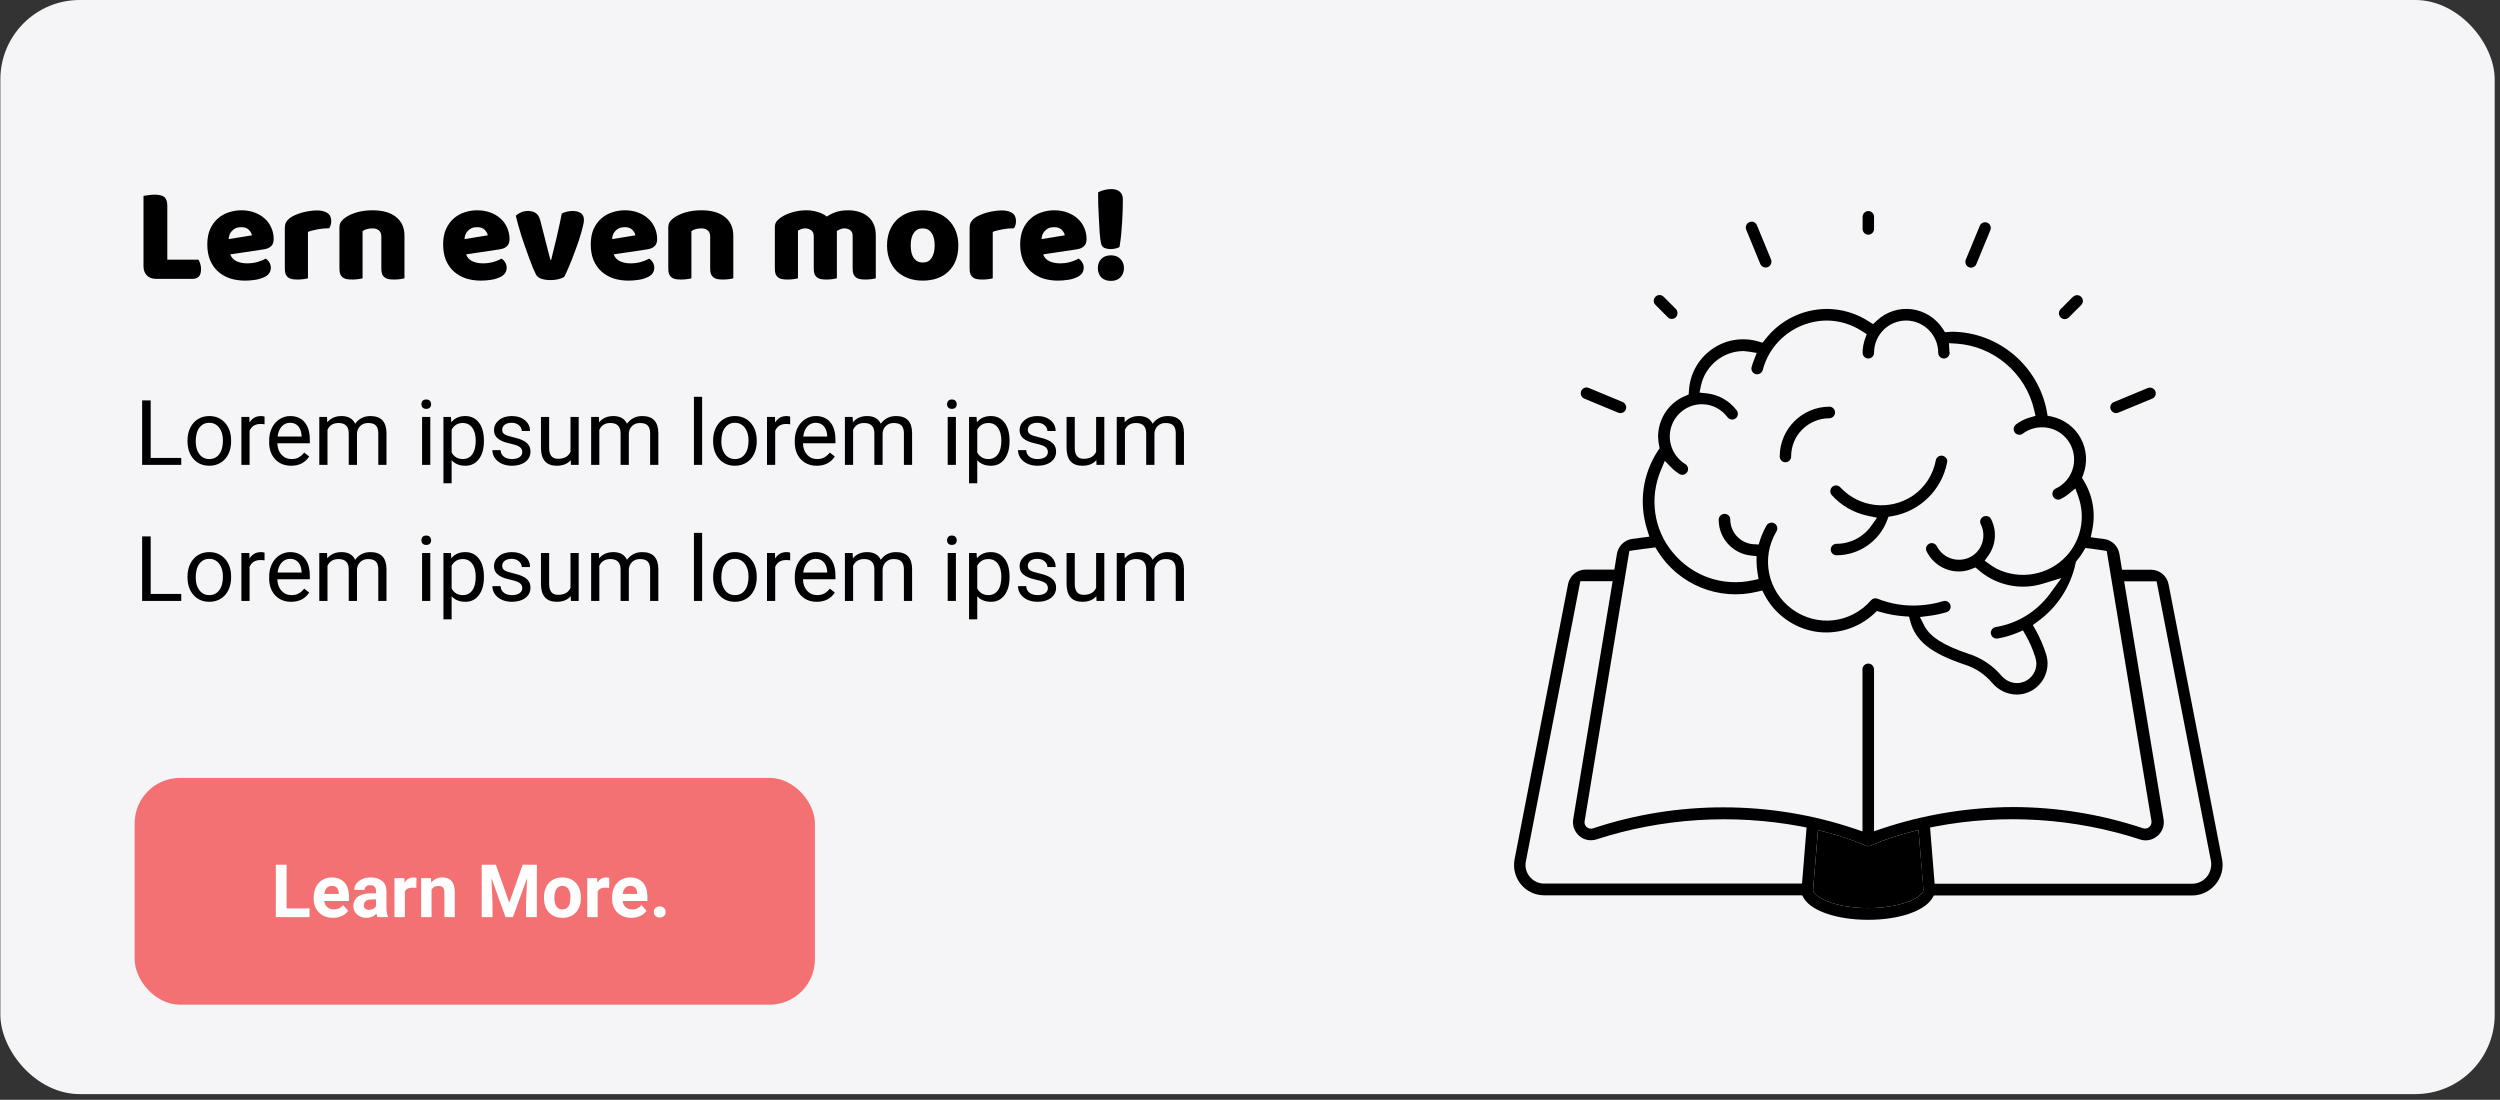 <svg width="441" height="194" viewBox="0 0 441 194" fill="none" xmlns="http://www.w3.org/2000/svg">
<rect x="0" y="0" width="441" height="194" fill="#333333" stroke="none"/>
<rect x="0.064" y="0.001" width="440" height="193" rx="14" fill="#F5F5F7"/>
<path d="M26.581 80.774H31.972V82.001H25.073V70.626H26.581V80.774ZM33.074 77.696C33.074 76.868 33.235 76.123 33.558 75.462C33.886 74.8 34.339 74.29 34.917 73.931C35.501 73.571 36.165 73.392 36.909 73.392C38.06 73.392 38.99 73.79 39.699 74.587C40.412 75.384 40.769 76.444 40.769 77.767V77.868C40.769 78.691 40.61 79.431 40.292 80.087C39.98 80.738 39.529 81.246 38.941 81.61C38.357 81.975 37.685 82.157 36.925 82.157C35.779 82.157 34.849 81.759 34.136 80.962C33.428 80.165 33.074 79.11 33.074 77.798V77.696ZM34.527 77.868C34.527 78.806 34.743 79.558 35.175 80.126C35.612 80.694 36.196 80.978 36.925 80.978C37.659 80.978 38.243 80.691 38.675 80.118C39.107 79.54 39.324 78.733 39.324 77.696C39.324 76.769 39.102 76.019 38.659 75.446C38.222 74.868 37.639 74.579 36.909 74.579C36.196 74.579 35.62 74.863 35.183 75.431C34.745 75.998 34.527 76.811 34.527 77.868ZM46.667 74.845C46.449 74.808 46.212 74.79 45.956 74.79C45.008 74.79 44.365 75.194 44.027 76.001V82.001H42.581V73.548H43.987L44.011 74.524C44.485 73.769 45.157 73.392 46.027 73.392C46.308 73.392 46.521 73.428 46.667 73.501V74.845ZM51.355 82.157C50.209 82.157 49.277 81.782 48.558 81.032C47.839 80.277 47.48 79.269 47.48 78.009V77.743C47.48 76.905 47.639 76.157 47.956 75.501C48.279 74.84 48.727 74.324 49.3 73.954C49.878 73.579 50.503 73.392 51.175 73.392C52.274 73.392 53.128 73.754 53.737 74.478C54.347 75.201 54.652 76.238 54.652 77.587V78.189H48.925C48.946 79.022 49.188 79.696 49.652 80.212C50.12 80.722 50.714 80.978 51.433 80.978C51.943 80.978 52.376 80.873 52.73 80.665C53.084 80.457 53.394 80.181 53.659 79.837L54.542 80.524C53.834 81.613 52.771 82.157 51.355 82.157ZM51.175 74.579C50.592 74.579 50.102 74.793 49.706 75.22C49.31 75.642 49.066 76.235 48.972 77.001H53.206V76.892C53.165 76.157 52.967 75.59 52.612 75.189C52.258 74.782 51.779 74.579 51.175 74.579ZM57.691 73.548L57.73 74.485C58.349 73.756 59.185 73.392 60.237 73.392C61.42 73.392 62.224 73.845 62.652 74.751C62.933 74.345 63.297 74.017 63.745 73.767C64.198 73.517 64.732 73.392 65.347 73.392C67.201 73.392 68.144 74.373 68.175 76.337V82.001H66.73V76.423C66.73 75.819 66.592 75.368 66.316 75.071C66.04 74.769 65.576 74.618 64.925 74.618C64.389 74.618 63.943 74.78 63.589 75.103C63.235 75.42 63.029 75.85 62.972 76.392V82.001H61.519V76.462C61.519 75.233 60.917 74.618 59.714 74.618C58.766 74.618 58.118 75.022 57.769 75.829V82.001H56.324V73.548H57.691ZM75.902 82.001H74.456V73.548H75.902V82.001ZM74.339 71.306C74.339 71.071 74.409 70.873 74.55 70.712C74.696 70.55 74.909 70.47 75.191 70.47C75.472 70.47 75.686 70.55 75.831 70.712C75.977 70.873 76.05 71.071 76.05 71.306C76.05 71.54 75.977 71.735 75.831 71.892C75.686 72.048 75.472 72.126 75.191 72.126C74.909 72.126 74.696 72.048 74.55 71.892C74.409 71.735 74.339 71.54 74.339 71.306ZM85.362 77.868C85.362 79.155 85.068 80.191 84.48 80.978C83.891 81.764 83.094 82.157 82.089 82.157C81.063 82.157 80.256 81.832 79.667 81.181V85.251H78.222V73.548H79.542L79.612 74.485C80.201 73.756 81.019 73.392 82.066 73.392C83.081 73.392 83.883 73.774 84.472 74.54C85.066 75.306 85.362 76.371 85.362 77.735V77.868ZM83.917 77.704C83.917 76.751 83.714 75.998 83.308 75.446C82.902 74.894 82.344 74.618 81.636 74.618C80.761 74.618 80.105 75.006 79.667 75.782V79.821C80.1 80.592 80.761 80.978 81.652 80.978C82.344 80.978 82.894 80.704 83.3 80.157C83.712 79.605 83.917 78.787 83.917 77.704ZM92.128 79.759C92.128 79.368 91.98 79.066 91.683 78.853C91.391 78.634 90.878 78.446 90.144 78.29C89.415 78.134 88.834 77.946 88.402 77.728C87.975 77.509 87.657 77.248 87.448 76.946C87.245 76.644 87.144 76.285 87.144 75.868C87.144 75.175 87.436 74.59 88.019 74.11C88.607 73.631 89.357 73.392 90.269 73.392C91.227 73.392 92.003 73.639 92.597 74.134C93.196 74.629 93.495 75.261 93.495 76.032H92.042C92.042 75.636 91.873 75.295 91.534 75.009C91.201 74.722 90.779 74.579 90.269 74.579C89.743 74.579 89.331 74.694 89.034 74.923C88.737 75.152 88.589 75.451 88.589 75.821C88.589 76.17 88.727 76.433 89.003 76.61C89.279 76.787 89.777 76.957 90.495 77.118C91.219 77.28 91.805 77.472 92.253 77.696C92.701 77.92 93.032 78.191 93.245 78.509C93.464 78.821 93.573 79.204 93.573 79.657C93.573 80.412 93.271 81.019 92.667 81.478C92.063 81.931 91.279 82.157 90.316 82.157C89.639 82.157 89.04 82.037 88.519 81.798C87.998 81.558 87.589 81.225 87.292 80.798C87.001 80.366 86.855 79.899 86.855 79.399H88.3C88.326 79.884 88.519 80.269 88.878 80.556C89.243 80.837 89.722 80.978 90.316 80.978C90.862 80.978 91.3 80.868 91.628 80.649C91.962 80.425 92.128 80.129 92.128 79.759ZM100.675 81.165C100.113 81.826 99.287 82.157 98.198 82.157C97.297 82.157 96.61 81.897 96.136 81.376C95.667 80.85 95.43 80.074 95.425 79.048V73.548H96.87V79.009C96.87 80.29 97.391 80.931 98.433 80.931C99.537 80.931 100.271 80.519 100.636 79.696V73.548H102.081V82.001H100.706L100.675 81.165ZM105.644 73.548L105.683 74.485C106.303 73.756 107.139 73.392 108.191 73.392C109.373 73.392 110.178 73.845 110.605 74.751C110.886 74.345 111.251 74.017 111.698 73.767C112.152 73.517 112.685 73.392 113.3 73.392C115.154 73.392 116.097 74.373 116.128 76.337V82.001H114.683V76.423C114.683 75.819 114.545 75.368 114.269 75.071C113.993 74.769 113.529 74.618 112.878 74.618C112.342 74.618 111.896 74.78 111.542 75.103C111.188 75.42 110.982 75.85 110.925 76.392V82.001H109.472V76.462C109.472 75.233 108.87 74.618 107.667 74.618C106.719 74.618 106.071 75.022 105.722 75.829V82.001H104.277V73.548H105.644ZM123.855 82.001H122.409V70.001H123.855V82.001ZM125.792 77.696C125.792 76.868 125.954 76.123 126.277 75.462C126.605 74.8 127.058 74.29 127.636 73.931C128.219 73.571 128.883 73.392 129.628 73.392C130.779 73.392 131.709 73.79 132.417 74.587C133.131 75.384 133.488 76.444 133.488 77.767V77.868C133.488 78.691 133.329 79.431 133.011 80.087C132.698 80.738 132.248 81.246 131.659 81.61C131.076 81.975 130.404 82.157 129.644 82.157C128.498 82.157 127.568 81.759 126.855 80.962C126.146 80.165 125.792 79.11 125.792 77.798V77.696ZM127.245 77.868C127.245 78.806 127.462 79.558 127.894 80.126C128.331 80.694 128.915 80.978 129.644 80.978C130.378 80.978 130.962 80.691 131.394 80.118C131.826 79.54 132.042 78.733 132.042 77.696C132.042 76.769 131.821 76.019 131.378 75.446C130.941 74.868 130.357 74.579 129.628 74.579C128.915 74.579 128.339 74.863 127.902 75.431C127.464 75.998 127.245 76.811 127.245 77.868ZM139.386 74.845C139.167 74.808 138.93 74.79 138.675 74.79C137.727 74.79 137.084 75.194 136.745 76.001V82.001H135.3V73.548H136.706L136.73 74.524C137.204 73.769 137.876 73.392 138.745 73.392C139.027 73.392 139.24 73.428 139.386 73.501V74.845ZM144.073 82.157C142.928 82.157 141.995 81.782 141.277 81.032C140.558 80.277 140.198 79.269 140.198 78.009V77.743C140.198 76.905 140.357 76.157 140.675 75.501C140.998 74.84 141.446 74.324 142.019 73.954C142.597 73.579 143.222 73.392 143.894 73.392C144.993 73.392 145.847 73.754 146.456 74.478C147.066 75.201 147.37 76.238 147.37 77.587V78.189H141.644C141.665 79.022 141.907 79.696 142.37 80.212C142.839 80.722 143.433 80.978 144.152 80.978C144.662 80.978 145.094 80.873 145.448 80.665C145.803 80.457 146.113 80.181 146.378 79.837L147.261 80.524C146.553 81.613 145.49 82.157 144.073 82.157ZM143.894 74.579C143.31 74.579 142.821 74.793 142.425 75.22C142.029 75.642 141.784 76.235 141.691 77.001H145.925V76.892C145.883 76.157 145.685 75.59 145.331 75.189C144.977 74.782 144.498 74.579 143.894 74.579ZM150.409 73.548L150.448 74.485C151.068 73.756 151.904 73.392 152.956 73.392C154.139 73.392 154.943 73.845 155.37 74.751C155.652 74.345 156.016 74.017 156.464 73.767C156.917 73.517 157.451 73.392 158.066 73.392C159.92 73.392 160.863 74.373 160.894 76.337V82.001H159.448V76.423C159.448 75.819 159.31 75.368 159.034 75.071C158.758 74.769 158.295 74.618 157.644 74.618C157.107 74.618 156.662 74.78 156.308 75.103C155.954 75.42 155.748 75.85 155.691 76.392V82.001H154.238V76.462C154.238 75.233 153.636 74.618 152.433 74.618C151.485 74.618 150.837 75.022 150.488 75.829V82.001H149.042V73.548H150.409ZM168.62 82.001H167.175V73.548H168.62V82.001ZM167.058 71.306C167.058 71.071 167.128 70.873 167.269 70.712C167.415 70.55 167.628 70.47 167.909 70.47C168.191 70.47 168.404 70.55 168.55 70.712C168.696 70.873 168.769 71.071 168.769 71.306C168.769 71.54 168.696 71.735 168.55 71.892C168.404 72.048 168.191 72.126 167.909 72.126C167.628 72.126 167.415 72.048 167.269 71.892C167.128 71.735 167.058 71.54 167.058 71.306ZM178.081 77.868C178.081 79.155 177.787 80.191 177.198 80.978C176.61 81.764 175.813 82.157 174.808 82.157C173.782 82.157 172.975 81.832 172.386 81.181V85.251H170.941V73.548H172.261L172.331 74.485C172.92 73.756 173.738 73.392 174.784 73.392C175.8 73.392 176.602 73.774 177.191 74.54C177.784 75.306 178.081 76.371 178.081 77.735V77.868ZM176.636 77.704C176.636 76.751 176.433 75.998 176.027 75.446C175.62 74.894 175.063 74.618 174.355 74.618C173.48 74.618 172.823 75.006 172.386 75.782V79.821C172.818 80.592 173.48 80.978 174.37 80.978C175.063 80.978 175.613 80.704 176.019 80.157C176.43 79.605 176.636 78.787 176.636 77.704ZM184.847 79.759C184.847 79.368 184.698 79.066 184.402 78.853C184.11 78.634 183.597 78.446 182.863 78.29C182.133 78.134 181.553 77.946 181.12 77.728C180.693 77.509 180.376 77.248 180.167 76.946C179.964 76.644 179.863 76.285 179.863 75.868C179.863 75.175 180.154 74.59 180.738 74.11C181.326 73.631 182.076 73.392 182.988 73.392C183.946 73.392 184.722 73.639 185.316 74.134C185.915 74.629 186.214 75.261 186.214 76.032H184.761C184.761 75.636 184.592 75.295 184.253 75.009C183.92 74.722 183.498 74.579 182.988 74.579C182.462 74.579 182.05 74.694 181.753 74.923C181.456 75.152 181.308 75.451 181.308 75.821C181.308 76.17 181.446 76.433 181.722 76.61C181.998 76.787 182.495 76.957 183.214 77.118C183.938 77.28 184.524 77.472 184.972 77.696C185.42 77.92 185.751 78.191 185.964 78.509C186.183 78.821 186.292 79.204 186.292 79.657C186.292 80.412 185.99 81.019 185.386 81.478C184.782 81.931 183.998 82.157 183.034 82.157C182.357 82.157 181.758 82.037 181.238 81.798C180.717 81.558 180.308 81.225 180.011 80.798C179.719 80.366 179.573 79.899 179.573 79.399H181.019C181.045 79.884 181.238 80.269 181.597 80.556C181.962 80.837 182.441 80.978 183.034 80.978C183.581 80.978 184.019 80.868 184.347 80.649C184.68 80.425 184.847 80.129 184.847 79.759ZM193.394 81.165C192.831 81.826 192.006 82.157 190.917 82.157C190.016 82.157 189.329 81.897 188.855 81.376C188.386 80.85 188.149 80.074 188.144 79.048V73.548H189.589V79.009C189.589 80.29 190.11 80.931 191.152 80.931C192.256 80.931 192.99 80.519 193.355 79.696V73.548H194.8V82.001H193.425L193.394 81.165ZM198.363 73.548L198.402 74.485C199.021 73.756 199.857 73.392 200.909 73.392C202.092 73.392 202.896 73.845 203.323 74.751C203.605 74.345 203.969 74.017 204.417 73.767C204.87 73.517 205.404 73.392 206.019 73.392C207.873 73.392 208.816 74.373 208.847 76.337V82.001H207.402V76.423C207.402 75.819 207.264 75.368 206.988 75.071C206.712 74.769 206.248 74.618 205.597 74.618C205.06 74.618 204.615 74.78 204.261 75.103C203.907 75.42 203.701 75.85 203.644 76.392V82.001H202.191V76.462C202.191 75.233 201.589 74.618 200.386 74.618C199.438 74.618 198.79 75.022 198.441 75.829V82.001H196.995V73.548H198.363ZM26.581 104.774H31.972V106.001H25.073V94.626H26.581V104.774ZM33.074 101.696C33.074 100.868 33.235 100.123 33.558 99.462C33.886 98.8 34.339 98.29 34.917 97.931C35.501 97.571 36.165 97.392 36.909 97.392C38.06 97.392 38.99 97.79 39.699 98.587C40.412 99.384 40.769 100.444 40.769 101.767V101.868C40.769 102.691 40.61 103.431 40.292 104.087C39.98 104.738 39.529 105.246 38.941 105.61C38.357 105.975 37.685 106.157 36.925 106.157C35.779 106.157 34.849 105.759 34.136 104.962C33.428 104.165 33.074 103.11 33.074 101.798V101.696ZM34.527 101.868C34.527 102.806 34.743 103.558 35.175 104.126C35.612 104.694 36.196 104.978 36.925 104.978C37.659 104.978 38.243 104.691 38.675 104.118C39.107 103.54 39.324 102.733 39.324 101.696C39.324 100.769 39.102 100.019 38.659 99.446C38.222 98.868 37.639 98.579 36.909 98.579C36.196 98.579 35.62 98.863 35.183 99.431C34.745 99.998 34.527 100.811 34.527 101.868ZM46.667 98.845C46.449 98.808 46.212 98.79 45.956 98.79C45.008 98.79 44.365 99.194 44.027 100.001V106.001H42.581V97.548H43.987L44.011 98.524C44.485 97.769 45.157 97.392 46.027 97.392C46.308 97.392 46.521 97.428 46.667 97.501V98.845ZM51.355 106.157C50.209 106.157 49.277 105.782 48.558 105.032C47.839 104.277 47.48 103.269 47.48 102.009V101.743C47.48 100.905 47.639 100.157 47.956 99.501C48.279 98.84 48.727 98.324 49.3 97.954C49.878 97.579 50.503 97.392 51.175 97.392C52.274 97.392 53.128 97.754 53.737 98.478C54.347 99.201 54.652 100.238 54.652 101.587V102.188H48.925C48.946 103.022 49.188 103.696 49.652 104.212C50.12 104.722 50.714 104.978 51.433 104.978C51.943 104.978 52.376 104.873 52.73 104.665C53.084 104.457 53.394 104.181 53.659 103.837L54.542 104.524C53.834 105.613 52.771 106.157 51.355 106.157ZM51.175 98.579C50.592 98.579 50.102 98.793 49.706 99.22C49.31 99.642 49.066 100.235 48.972 101.001H53.206V100.892C53.165 100.157 52.967 99.59 52.612 99.189C52.258 98.782 51.779 98.579 51.175 98.579ZM57.691 97.548L57.73 98.485C58.349 97.756 59.185 97.392 60.237 97.392C61.42 97.392 62.224 97.845 62.652 98.751C62.933 98.345 63.297 98.017 63.745 97.767C64.198 97.517 64.732 97.392 65.347 97.392C67.201 97.392 68.144 98.373 68.175 100.337V106.001H66.73V100.423C66.73 99.819 66.592 99.368 66.316 99.071C66.04 98.769 65.576 98.618 64.925 98.618C64.389 98.618 63.943 98.78 63.589 99.103C63.235 99.42 63.029 99.85 62.972 100.392V106.001H61.519V100.462C61.519 99.233 60.917 98.618 59.714 98.618C58.766 98.618 58.118 99.022 57.769 99.829V106.001H56.324V97.548H57.691ZM75.902 106.001H74.456V97.548H75.902V106.001ZM74.339 95.306C74.339 95.071 74.409 94.873 74.55 94.712C74.696 94.55 74.909 94.47 75.191 94.47C75.472 94.47 75.686 94.55 75.831 94.712C75.977 94.873 76.05 95.071 76.05 95.306C76.05 95.54 75.977 95.735 75.831 95.892C75.686 96.048 75.472 96.126 75.191 96.126C74.909 96.126 74.696 96.048 74.55 95.892C74.409 95.735 74.339 95.54 74.339 95.306ZM85.362 101.868C85.362 103.155 85.068 104.191 84.48 104.978C83.891 105.764 83.094 106.157 82.089 106.157C81.063 106.157 80.256 105.832 79.667 105.181V109.251H78.222V97.548H79.542L79.612 98.485C80.201 97.756 81.019 97.392 82.066 97.392C83.081 97.392 83.883 97.774 84.472 98.54C85.066 99.306 85.362 100.371 85.362 101.735V101.868ZM83.917 101.704C83.917 100.751 83.714 99.998 83.308 99.446C82.902 98.894 82.344 98.618 81.636 98.618C80.761 98.618 80.105 99.006 79.667 99.782V103.821C80.1 104.592 80.761 104.978 81.652 104.978C82.344 104.978 82.894 104.704 83.3 104.157C83.712 103.605 83.917 102.787 83.917 101.704ZM92.128 103.759C92.128 103.368 91.98 103.066 91.683 102.853C91.391 102.634 90.878 102.446 90.144 102.29C89.415 102.134 88.834 101.946 88.402 101.728C87.975 101.509 87.657 101.248 87.448 100.946C87.245 100.644 87.144 100.285 87.144 99.868C87.144 99.175 87.436 98.59 88.019 98.11C88.607 97.631 89.357 97.392 90.269 97.392C91.227 97.392 92.003 97.639 92.597 98.134C93.196 98.629 93.495 99.261 93.495 100.032H92.042C92.042 99.636 91.873 99.295 91.534 99.009C91.201 98.722 90.779 98.579 90.269 98.579C89.743 98.579 89.331 98.694 89.034 98.923C88.737 99.152 88.589 99.451 88.589 99.821C88.589 100.17 88.727 100.433 89.003 100.61C89.279 100.787 89.777 100.957 90.495 101.118C91.219 101.28 91.805 101.472 92.253 101.696C92.701 101.92 93.032 102.191 93.245 102.509C93.464 102.821 93.573 103.204 93.573 103.657C93.573 104.412 93.271 105.019 92.667 105.478C92.063 105.931 91.279 106.157 90.316 106.157C89.639 106.157 89.04 106.037 88.519 105.798C87.998 105.558 87.589 105.225 87.292 104.798C87.001 104.366 86.855 103.899 86.855 103.399H88.3C88.326 103.884 88.519 104.269 88.878 104.556C89.243 104.837 89.722 104.978 90.316 104.978C90.862 104.978 91.3 104.868 91.628 104.649C91.962 104.425 92.128 104.129 92.128 103.759ZM100.675 105.165C100.113 105.826 99.287 106.157 98.198 106.157C97.297 106.157 96.61 105.897 96.136 105.376C95.667 104.85 95.43 104.074 95.425 103.048V97.548H96.87V103.009C96.87 104.29 97.391 104.931 98.433 104.931C99.537 104.931 100.271 104.519 100.636 103.696V97.548H102.081V106.001H100.706L100.675 105.165ZM105.644 97.548L105.683 98.485C106.303 97.756 107.139 97.392 108.191 97.392C109.373 97.392 110.178 97.845 110.605 98.751C110.886 98.345 111.251 98.017 111.698 97.767C112.152 97.517 112.685 97.392 113.3 97.392C115.154 97.392 116.097 98.373 116.128 100.337V106.001H114.683V100.423C114.683 99.819 114.545 99.368 114.269 99.071C113.993 98.769 113.529 98.618 112.878 98.618C112.342 98.618 111.896 98.78 111.542 99.103C111.188 99.42 110.982 99.85 110.925 100.392V106.001H109.472V100.462C109.472 99.233 108.87 98.618 107.667 98.618C106.719 98.618 106.071 99.022 105.722 99.829V106.001H104.277V97.548H105.644ZM123.855 106.001H122.409V94.001H123.855V106.001ZM125.792 101.696C125.792 100.868 125.954 100.123 126.277 99.462C126.605 98.8 127.058 98.29 127.636 97.931C128.219 97.571 128.883 97.392 129.628 97.392C130.779 97.392 131.709 97.79 132.417 98.587C133.131 99.384 133.488 100.444 133.488 101.767V101.868C133.488 102.691 133.329 103.431 133.011 104.087C132.698 104.738 132.248 105.246 131.659 105.61C131.076 105.975 130.404 106.157 129.644 106.157C128.498 106.157 127.568 105.759 126.855 104.962C126.146 104.165 125.792 103.11 125.792 101.798V101.696ZM127.245 101.868C127.245 102.806 127.462 103.558 127.894 104.126C128.331 104.694 128.915 104.978 129.644 104.978C130.378 104.978 130.962 104.691 131.394 104.118C131.826 103.54 132.042 102.733 132.042 101.696C132.042 100.769 131.821 100.019 131.378 99.446C130.941 98.868 130.357 98.579 129.628 98.579C128.915 98.579 128.339 98.863 127.902 99.431C127.464 99.998 127.245 100.811 127.245 101.868ZM139.386 98.845C139.167 98.808 138.93 98.79 138.675 98.79C137.727 98.79 137.084 99.194 136.745 100.001V106.001H135.3V97.548H136.706L136.73 98.524C137.204 97.769 137.876 97.392 138.745 97.392C139.027 97.392 139.24 97.428 139.386 97.501V98.845ZM144.073 106.157C142.928 106.157 141.995 105.782 141.277 105.032C140.558 104.277 140.198 103.269 140.198 102.009V101.743C140.198 100.905 140.357 100.157 140.675 99.501C140.998 98.84 141.446 98.324 142.019 97.954C142.597 97.579 143.222 97.392 143.894 97.392C144.993 97.392 145.847 97.754 146.456 98.478C147.066 99.201 147.37 100.238 147.37 101.587V102.188H141.644C141.665 103.022 141.907 103.696 142.37 104.212C142.839 104.722 143.433 104.978 144.152 104.978C144.662 104.978 145.094 104.873 145.448 104.665C145.803 104.457 146.113 104.181 146.378 103.837L147.261 104.524C146.553 105.613 145.49 106.157 144.073 106.157ZM143.894 98.579C143.31 98.579 142.821 98.793 142.425 99.22C142.029 99.642 141.784 100.235 141.691 101.001H145.925V100.892C145.883 100.157 145.685 99.59 145.331 99.189C144.977 98.782 144.498 98.579 143.894 98.579ZM150.409 97.548L150.448 98.485C151.068 97.756 151.904 97.392 152.956 97.392C154.139 97.392 154.943 97.845 155.37 98.751C155.652 98.345 156.016 98.017 156.464 97.767C156.917 97.517 157.451 97.392 158.066 97.392C159.92 97.392 160.863 98.373 160.894 100.337V106.001H159.448V100.423C159.448 99.819 159.31 99.368 159.034 99.071C158.758 98.769 158.295 98.618 157.644 98.618C157.107 98.618 156.662 98.78 156.308 99.103C155.954 99.42 155.748 99.85 155.691 100.392V106.001H154.238V100.462C154.238 99.233 153.636 98.618 152.433 98.618C151.485 98.618 150.837 99.022 150.488 99.829V106.001H149.042V97.548H150.409ZM168.62 106.001H167.175V97.548H168.62V106.001ZM167.058 95.306C167.058 95.071 167.128 94.873 167.269 94.712C167.415 94.55 167.628 94.47 167.909 94.47C168.191 94.47 168.404 94.55 168.55 94.712C168.696 94.873 168.769 95.071 168.769 95.306C168.769 95.54 168.696 95.735 168.55 95.892C168.404 96.048 168.191 96.126 167.909 96.126C167.628 96.126 167.415 96.048 167.269 95.892C167.128 95.735 167.058 95.54 167.058 95.306ZM178.081 101.868C178.081 103.155 177.787 104.191 177.198 104.978C176.61 105.764 175.813 106.157 174.808 106.157C173.782 106.157 172.975 105.832 172.386 105.181V109.251H170.941V97.548H172.261L172.331 98.485C172.92 97.756 173.738 97.392 174.784 97.392C175.8 97.392 176.602 97.774 177.191 98.54C177.784 99.306 178.081 100.371 178.081 101.735V101.868ZM176.636 101.704C176.636 100.751 176.433 99.998 176.027 99.446C175.62 98.894 175.063 98.618 174.355 98.618C173.48 98.618 172.823 99.006 172.386 99.782V103.821C172.818 104.592 173.48 104.978 174.37 104.978C175.063 104.978 175.613 104.704 176.019 104.157C176.43 103.605 176.636 102.787 176.636 101.704ZM184.847 103.759C184.847 103.368 184.698 103.066 184.402 102.853C184.11 102.634 183.597 102.446 182.863 102.29C182.133 102.134 181.553 101.946 181.12 101.728C180.693 101.509 180.376 101.248 180.167 100.946C179.964 100.644 179.863 100.285 179.863 99.868C179.863 99.175 180.154 98.59 180.738 98.11C181.326 97.631 182.076 97.392 182.988 97.392C183.946 97.392 184.722 97.639 185.316 98.134C185.915 98.629 186.214 99.261 186.214 100.032H184.761C184.761 99.636 184.592 99.295 184.253 99.009C183.92 98.722 183.498 98.579 182.988 98.579C182.462 98.579 182.05 98.694 181.753 98.923C181.456 99.152 181.308 99.451 181.308 99.821C181.308 100.17 181.446 100.433 181.722 100.61C181.998 100.787 182.495 100.957 183.214 101.118C183.938 101.28 184.524 101.472 184.972 101.696C185.42 101.92 185.751 102.191 185.964 102.509C186.183 102.821 186.292 103.204 186.292 103.657C186.292 104.412 185.99 105.019 185.386 105.478C184.782 105.931 183.998 106.157 183.034 106.157C182.357 106.157 181.758 106.037 181.238 105.798C180.717 105.558 180.308 105.225 180.011 104.798C179.719 104.366 179.573 103.899 179.573 103.399H181.019C181.045 103.884 181.238 104.269 181.597 104.556C181.962 104.837 182.441 104.978 183.034 104.978C183.581 104.978 184.019 104.868 184.347 104.649C184.68 104.425 184.847 104.129 184.847 103.759ZM193.394 105.165C192.831 105.826 192.006 106.157 190.917 106.157C190.016 106.157 189.329 105.897 188.855 105.376C188.386 104.85 188.149 104.074 188.144 103.048V97.548H189.589V103.009C189.589 104.29 190.11 104.931 191.152 104.931C192.256 104.931 192.99 104.519 193.355 103.696V97.548H194.8V106.001H193.425L193.394 105.165ZM198.363 97.548L198.402 98.485C199.021 97.756 199.857 97.392 200.909 97.392C202.092 97.392 202.896 97.845 203.323 98.751C203.605 98.345 203.969 98.017 204.417 97.767C204.87 97.517 205.404 97.392 206.019 97.392C207.873 97.392 208.816 98.373 208.847 100.337V106.001H207.402V100.423C207.402 99.819 207.264 99.368 206.988 99.071C206.712 98.769 206.248 98.618 205.597 98.618C205.06 98.618 204.615 98.78 204.261 99.103C203.907 99.42 203.701 99.85 203.644 100.392V106.001H202.191V100.462C202.191 99.233 201.589 98.618 200.386 98.618C199.438 98.618 198.79 99.022 198.441 99.829V106.001H196.995V97.548H198.363Z" fill="black"/>
<rect x="23.753" y="137.224" width="120" height="40" rx="8" fill="#F37172"/>
<path d="M27.545 49.191C26.857 49.191 26.313 48.991 25.913 48.591C25.513 48.191 25.313 47.647 25.313 46.959V34.551C25.489 34.519 25.769 34.479 26.153 34.431C26.537 34.367 26.905 34.335 27.257 34.335C27.625 34.335 27.945 34.367 28.217 34.431C28.505 34.479 28.745 34.575 28.937 34.719C29.129 34.863 29.273 35.063 29.369 35.319C29.465 35.575 29.513 35.911 29.513 36.327V45.807H35.009C35.121 45.983 35.225 46.223 35.321 46.527C35.417 46.815 35.465 47.119 35.465 47.439C35.465 48.079 35.329 48.535 35.057 48.807C34.785 49.063 34.425 49.191 33.977 49.191H27.545ZM43.239 49.503C42.295 49.503 41.416 49.375 40.599 49.119C39.8 48.847 39.096 48.447 38.487 47.919C37.895 47.391 37.423 46.727 37.072 45.927C36.736 45.127 36.568 44.191 36.568 43.119C36.568 42.063 36.736 41.159 37.072 40.407C37.423 39.639 37.88 39.015 38.44 38.535C38.999 38.039 39.639 37.679 40.359 37.455C41.08 37.215 41.816 37.095 42.568 37.095C43.416 37.095 44.184 37.223 44.871 37.479C45.575 37.735 46.175 38.087 46.672 38.535C47.184 38.983 47.575 39.519 47.847 40.143C48.136 40.767 48.279 41.447 48.279 42.183C48.279 42.727 48.127 43.143 47.824 43.431C47.52 43.719 47.096 43.903 46.551 43.983L40.623 44.871C40.8 45.399 41.16 45.799 41.703 46.071C42.248 46.327 42.871 46.455 43.575 46.455C44.231 46.455 44.847 46.375 45.423 46.215C46.016 46.039 46.495 45.839 46.864 45.615C47.12 45.775 47.336 45.999 47.511 46.287C47.688 46.575 47.776 46.879 47.776 47.199C47.776 47.919 47.44 48.455 46.767 48.807C46.255 49.079 45.679 49.263 45.039 49.359C44.4 49.455 43.8 49.503 43.239 49.503ZM42.568 40.071C42.184 40.071 41.847 40.135 41.559 40.263C41.288 40.391 41.063 40.559 40.888 40.767C40.712 40.959 40.575 41.183 40.48 41.439C40.4 41.679 40.352 41.927 40.336 42.183L44.44 41.511C44.392 41.191 44.215 40.871 43.911 40.551C43.608 40.231 43.16 40.071 42.568 40.071ZM54.323 49.095C54.163 49.143 53.907 49.191 53.555 49.239C53.219 49.287 52.867 49.311 52.499 49.311C52.147 49.311 51.827 49.287 51.539 49.239C51.267 49.191 51.035 49.095 50.843 48.951C50.651 48.807 50.499 48.615 50.387 48.375C50.291 48.119 50.243 47.791 50.243 47.391V40.191C50.243 39.823 50.307 39.511 50.435 39.255C50.579 38.983 50.779 38.743 51.035 38.535C51.291 38.327 51.603 38.143 51.971 37.983C52.355 37.807 52.763 37.655 53.195 37.527C53.627 37.399 54.075 37.303 54.539 37.239C55.003 37.159 55.467 37.119 55.931 37.119C56.699 37.119 57.307 37.271 57.755 37.575C58.203 37.863 58.427 38.343 58.427 39.015C58.427 39.239 58.395 39.463 58.331 39.687C58.267 39.895 58.187 40.087 58.091 40.263C57.755 40.263 57.411 40.279 57.059 40.311C56.707 40.343 56.363 40.391 56.027 40.455C55.691 40.519 55.371 40.591 55.067 40.671C54.779 40.735 54.531 40.815 54.323 40.911V49.095ZM67.268 41.727C67.268 41.231 67.124 40.871 66.836 40.647C66.564 40.407 66.188 40.287 65.708 40.287C65.388 40.287 65.068 40.327 64.748 40.407C64.444 40.487 64.18 40.607 63.956 40.767V49.095C63.796 49.143 63.54 49.191 63.188 49.239C62.852 49.287 62.5 49.311 62.132 49.311C61.78 49.311 61.46 49.287 61.172 49.239C60.9 49.191 60.668 49.095 60.476 48.951C60.284 48.807 60.132 48.615 60.02 48.375C59.924 48.119 59.876 47.791 59.876 47.391V40.191C59.876 39.759 59.964 39.407 60.14 39.135C60.332 38.863 60.588 38.615 60.908 38.391C61.452 38.007 62.132 37.695 62.948 37.455C63.78 37.215 64.7 37.095 65.708 37.095C67.516 37.095 68.908 37.495 69.884 38.295C70.86 39.079 71.348 40.175 71.348 41.583V49.095C71.188 49.143 70.932 49.191 70.58 49.239C70.244 49.287 69.892 49.311 69.524 49.311C69.172 49.311 68.852 49.287 68.564 49.239C68.292 49.191 68.06 49.095 67.868 48.951C67.676 48.807 67.524 48.615 67.412 48.375C67.316 48.119 67.268 47.791 67.268 47.391V41.727ZM84.841 49.503C83.897 49.503 83.017 49.375 82.201 49.119C81.401 48.847 80.697 48.447 80.089 47.919C79.497 47.391 79.025 46.727 78.673 45.927C78.337 45.127 78.169 44.191 78.169 43.119C78.169 42.063 78.337 41.159 78.673 40.407C79.025 39.639 79.481 39.015 80.041 38.535C80.601 38.039 81.241 37.679 81.961 37.455C82.681 37.215 83.417 37.095 84.169 37.095C85.017 37.095 85.785 37.223 86.473 37.479C87.177 37.735 87.777 38.087 88.273 38.535C88.785 38.983 89.177 39.519 89.449 40.143C89.737 40.767 89.881 41.447 89.881 42.183C89.881 42.727 89.729 43.143 89.425 43.431C89.121 43.719 88.697 43.903 88.153 43.983L82.225 44.871C82.401 45.399 82.761 45.799 83.305 46.071C83.849 46.327 84.473 46.455 85.177 46.455C85.833 46.455 86.449 46.375 87.025 46.215C87.617 46.039 88.097 45.839 88.465 45.615C88.721 45.775 88.937 45.999 89.113 46.287C89.289 46.575 89.377 46.879 89.377 47.199C89.377 47.919 89.041 48.455 88.369 48.807C87.857 49.079 87.281 49.263 86.641 49.359C86.001 49.455 85.401 49.503 84.841 49.503ZM84.169 40.071C83.785 40.071 83.449 40.135 83.161 40.263C82.889 40.391 82.665 40.559 82.489 40.767C82.313 40.959 82.177 41.183 82.081 41.439C82.001 41.679 81.953 41.927 81.937 42.183L86.041 41.511C85.993 41.191 85.817 40.871 85.513 40.551C85.209 40.231 84.761 40.071 84.169 40.071ZM99.551 48.807C99.327 48.983 98.999 49.127 98.567 49.239C98.135 49.351 97.647 49.407 97.103 49.407C96.479 49.407 95.935 49.327 95.471 49.167C95.023 49.007 94.711 48.751 94.535 48.399C94.391 48.127 94.215 47.751 94.007 47.271C93.815 46.775 93.607 46.231 93.383 45.639C93.159 45.031 92.927 44.383 92.687 43.695C92.447 43.007 92.215 42.327 91.991 41.655C91.783 40.983 91.591 40.335 91.415 39.711C91.239 39.087 91.095 38.535 90.983 38.055C91.207 37.831 91.503 37.639 91.871 37.479C92.255 37.303 92.671 37.215 93.119 37.215C93.679 37.215 94.135 37.335 94.487 37.575C94.855 37.799 95.127 38.231 95.303 38.871L96.239 42.543C96.415 43.263 96.583 43.919 96.743 44.511C96.903 45.087 97.023 45.535 97.103 45.855H97.223C97.527 44.671 97.847 43.359 98.183 41.919C98.519 40.479 98.823 39.063 99.095 37.671C99.367 37.527 99.671 37.415 100.007 37.335C100.359 37.255 100.695 37.215 101.015 37.215C101.575 37.215 102.047 37.335 102.431 37.575C102.815 37.815 103.007 38.231 103.007 38.823C103.007 39.079 102.943 39.455 102.815 39.951C102.703 40.431 102.551 40.983 102.359 41.607C102.183 42.215 101.967 42.863 101.711 43.551C101.471 44.239 101.223 44.911 100.967 45.567C100.711 46.223 100.455 46.839 100.199 47.415C99.959 47.975 99.743 48.439 99.551 48.807ZM110.88 49.503C109.936 49.503 109.056 49.375 108.24 49.119C107.44 48.847 106.736 48.447 106.128 47.919C105.536 47.391 105.064 46.727 104.712 45.927C104.376 45.127 104.208 44.191 104.208 43.119C104.208 42.063 104.376 41.159 104.712 40.407C105.064 39.639 105.52 39.015 106.08 38.535C106.64 38.039 107.28 37.679 108 37.455C108.72 37.215 109.456 37.095 110.208 37.095C111.056 37.095 111.824 37.223 112.512 37.479C113.216 37.735 113.816 38.087 114.312 38.535C114.824 38.983 115.216 39.519 115.488 40.143C115.776 40.767 115.92 41.447 115.92 42.183C115.92 42.727 115.768 43.143 115.464 43.431C115.16 43.719 114.736 43.903 114.192 43.983L108.264 44.871C108.44 45.399 108.8 45.799 109.344 46.071C109.888 46.327 110.512 46.455 111.216 46.455C111.872 46.455 112.488 46.375 113.064 46.215C113.656 46.039 114.136 45.839 114.504 45.615C114.76 45.775 114.976 45.999 115.152 46.287C115.328 46.575 115.416 46.879 115.416 47.199C115.416 47.919 115.08 48.455 114.408 48.807C113.896 49.079 113.32 49.263 112.68 49.359C112.04 49.455 111.44 49.503 110.88 49.503ZM110.208 40.071C109.824 40.071 109.488 40.135 109.2 40.263C108.928 40.391 108.704 40.559 108.528 40.767C108.352 40.959 108.216 41.183 108.12 41.439C108.04 41.679 107.992 41.927 107.976 42.183L112.08 41.511C112.032 41.191 111.856 40.871 111.552 40.551C111.248 40.231 110.8 40.071 110.208 40.071ZM125.276 41.727C125.276 41.231 125.132 40.871 124.844 40.647C124.572 40.407 124.196 40.287 123.716 40.287C123.396 40.287 123.076 40.327 122.756 40.407C122.452 40.487 122.188 40.607 121.964 40.767V49.095C121.804 49.143 121.548 49.191 121.196 49.239C120.86 49.287 120.508 49.311 120.14 49.311C119.788 49.311 119.468 49.287 119.18 49.239C118.908 49.191 118.676 49.095 118.484 48.951C118.292 48.807 118.14 48.615 118.028 48.375C117.932 48.119 117.884 47.791 117.884 47.391V40.191C117.884 39.759 117.972 39.407 118.148 39.135C118.34 38.863 118.596 38.615 118.916 38.391C119.46 38.007 120.14 37.695 120.956 37.455C121.788 37.215 122.708 37.095 123.716 37.095C125.524 37.095 126.916 37.495 127.892 38.295C128.868 39.079 129.356 40.175 129.356 41.583V49.095C129.196 49.143 128.94 49.191 128.588 49.239C128.252 49.287 127.9 49.311 127.532 49.311C127.18 49.311 126.86 49.287 126.572 49.239C126.3 49.191 126.068 49.095 125.876 48.951C125.684 48.807 125.532 48.615 125.42 48.375C125.324 48.119 125.276 47.791 125.276 47.391V41.727ZM142.273 37.095C142.929 37.095 143.569 37.191 144.193 37.383C144.833 37.559 145.385 37.831 145.849 38.199C146.329 37.879 146.865 37.615 147.457 37.407C148.065 37.199 148.793 37.095 149.641 37.095C150.249 37.095 150.841 37.175 151.417 37.335C152.009 37.495 152.529 37.751 152.977 38.103C153.441 38.439 153.809 38.895 154.081 39.471C154.353 40.031 154.489 40.719 154.489 41.535V49.095C154.329 49.143 154.073 49.191 153.721 49.239C153.385 49.287 153.033 49.311 152.665 49.311C152.313 49.311 151.993 49.287 151.705 49.239C151.433 49.191 151.201 49.095 151.009 48.951C150.817 48.807 150.665 48.615 150.553 48.375C150.457 48.119 150.409 47.791 150.409 47.391V41.655C150.409 41.175 150.273 40.831 150.001 40.623C149.729 40.399 149.361 40.287 148.897 40.287C148.673 40.287 148.433 40.343 148.177 40.455C147.921 40.551 147.729 40.655 147.601 40.767C147.617 40.831 147.625 40.895 147.625 40.959C147.625 41.007 147.625 41.055 147.625 41.103V49.095C147.449 49.143 147.185 49.191 146.833 49.239C146.497 49.287 146.153 49.311 145.801 49.311C145.449 49.311 145.129 49.287 144.841 49.239C144.569 49.191 144.337 49.095 144.145 48.951C143.953 48.807 143.801 48.615 143.689 48.375C143.593 48.119 143.545 47.791 143.545 47.391V41.655C143.545 41.175 143.393 40.831 143.089 40.623C142.801 40.399 142.449 40.287 142.033 40.287C141.745 40.287 141.497 40.335 141.289 40.431C141.081 40.511 140.905 40.591 140.761 40.671V49.095C140.601 49.143 140.345 49.191 139.993 49.239C139.657 49.287 139.305 49.311 138.937 49.311C138.585 49.311 138.265 49.287 137.977 49.239C137.705 49.191 137.473 49.095 137.281 48.951C137.089 48.807 136.937 48.615 136.825 48.375C136.729 48.119 136.681 47.791 136.681 47.391V40.143C136.681 39.711 136.769 39.367 136.945 39.111C137.137 38.855 137.393 38.615 137.713 38.391C138.257 38.007 138.929 37.695 139.729 37.455C140.545 37.215 141.393 37.095 142.273 37.095ZM169.05 43.287C169.05 44.279 168.898 45.167 168.594 45.951C168.29 46.719 167.858 47.367 167.298 47.895C166.754 48.423 166.098 48.823 165.33 49.095C164.562 49.367 163.706 49.503 162.762 49.503C161.818 49.503 160.962 49.359 160.194 49.071C159.426 48.783 158.762 48.375 158.202 47.847C157.658 47.303 157.234 46.647 156.93 45.879C156.626 45.111 156.474 44.247 156.474 43.287C156.474 42.343 156.626 41.487 156.93 40.719C157.234 39.951 157.658 39.303 158.202 38.775C158.762 38.231 159.426 37.815 160.194 37.527C160.962 37.239 161.818 37.095 162.762 37.095C163.706 37.095 164.562 37.247 165.33 37.551C166.098 37.839 166.754 38.255 167.298 38.799C167.858 39.327 168.29 39.975 168.594 40.743C168.898 41.511 169.05 42.359 169.05 43.287ZM160.65 43.287C160.65 44.263 160.834 45.015 161.202 45.543C161.586 46.055 162.114 46.311 162.786 46.311C163.458 46.311 163.97 46.047 164.322 45.519C164.69 44.991 164.874 44.247 164.874 43.287C164.874 42.327 164.69 41.591 164.322 41.079C163.954 40.551 163.434 40.287 162.762 40.287C162.09 40.287 161.57 40.551 161.202 41.079C160.834 41.591 160.65 42.327 160.65 43.287ZM175.12 49.095C174.96 49.143 174.704 49.191 174.352 49.239C174.016 49.287 173.664 49.311 173.296 49.311C172.944 49.311 172.624 49.287 172.336 49.239C172.064 49.191 171.832 49.095 171.64 48.951C171.448 48.807 171.296 48.615 171.184 48.375C171.088 48.119 171.04 47.791 171.04 47.391V40.191C171.04 39.823 171.104 39.511 171.232 39.255C171.376 38.983 171.576 38.743 171.832 38.535C172.088 38.327 172.4 38.143 172.768 37.983C173.152 37.807 173.56 37.655 173.992 37.527C174.424 37.399 174.872 37.303 175.336 37.239C175.8 37.159 176.264 37.119 176.728 37.119C177.496 37.119 178.104 37.271 178.552 37.575C179 37.863 179.224 38.343 179.224 39.015C179.224 39.239 179.192 39.463 179.128 39.687C179.064 39.895 178.984 40.087 178.888 40.263C178.552 40.263 178.208 40.279 177.856 40.311C177.504 40.343 177.16 40.391 176.824 40.455C176.488 40.519 176.168 40.591 175.864 40.671C175.576 40.735 175.328 40.815 175.12 40.911V49.095ZM186.63 49.503C185.686 49.503 184.806 49.375 183.99 49.119C183.19 48.847 182.486 48.447 181.878 47.919C181.286 47.391 180.814 46.727 180.462 45.927C180.126 45.127 179.958 44.191 179.958 43.119C179.958 42.063 180.126 41.159 180.462 40.407C180.814 39.639 181.27 39.015 181.83 38.535C182.39 38.039 183.03 37.679 183.75 37.455C184.47 37.215 185.206 37.095 185.958 37.095C186.806 37.095 187.574 37.223 188.262 37.479C188.966 37.735 189.566 38.087 190.062 38.535C190.574 38.983 190.966 39.519 191.238 40.143C191.526 40.767 191.67 41.447 191.67 42.183C191.67 42.727 191.518 43.143 191.214 43.431C190.91 43.719 190.486 43.903 189.942 43.983L184.014 44.871C184.19 45.399 184.55 45.799 185.094 46.071C185.638 46.327 186.262 46.455 186.966 46.455C187.622 46.455 188.238 46.375 188.814 46.215C189.406 46.039 189.886 45.839 190.254 45.615C190.51 45.775 190.726 45.999 190.902 46.287C191.078 46.575 191.166 46.879 191.166 47.199C191.166 47.919 190.83 48.455 190.158 48.807C189.646 49.079 189.07 49.263 188.43 49.359C187.79 49.455 187.19 49.503 186.63 49.503ZM185.958 40.071C185.574 40.071 185.238 40.135 184.95 40.263C184.678 40.391 184.454 40.559 184.278 40.767C184.102 40.959 183.966 41.183 183.87 41.439C183.79 41.679 183.742 41.927 183.726 42.183L187.83 41.511C187.782 41.191 187.606 40.871 187.302 40.551C186.998 40.231 186.55 40.071 185.958 40.071ZM198.074 35.199C198.074 35.567 198.066 36.103 198.05 36.807C198.034 37.495 198.002 38.247 197.954 39.063C197.906 39.863 197.842 40.671 197.762 41.487C197.682 42.287 197.586 42.983 197.474 43.575C197.41 43.623 197.314 43.671 197.186 43.719C197.058 43.767 196.922 43.807 196.778 43.839C196.634 43.871 196.49 43.895 196.346 43.911C196.202 43.927 196.074 43.935 195.962 43.935C195.498 43.935 195.106 43.863 194.786 43.719C194.482 43.575 194.29 43.295 194.21 42.879C194.13 42.511 194.058 41.951 193.994 41.199C193.946 40.447 193.898 39.631 193.85 38.751C193.802 37.871 193.762 36.999 193.73 36.135C193.714 35.271 193.706 34.535 193.706 33.927C194.026 33.751 194.386 33.615 194.786 33.519C195.202 33.407 195.61 33.351 196.01 33.351C196.666 33.351 197.17 33.503 197.522 33.807C197.89 34.111 198.074 34.575 198.074 35.199ZM193.658 47.295C193.658 46.639 193.858 46.103 194.258 45.687C194.674 45.255 195.242 45.039 195.962 45.039C196.682 45.039 197.242 45.255 197.642 45.687C198.058 46.103 198.266 46.639 198.266 47.295C198.266 47.951 198.058 48.495 197.642 48.927C197.242 49.343 196.682 49.551 195.962 49.551C195.242 49.551 194.674 49.343 194.258 48.927C193.858 48.495 193.658 47.951 193.658 47.295Z" fill="black"/>
<path d="M50.558 160.247H54.601V161.777H48.654V152.534H50.558V160.247ZM58.74 161.904C57.733 161.904 56.912 161.595 56.277 160.977C55.647 160.359 55.331 159.536 55.331 158.508V158.33C55.331 157.64 55.465 157.024 55.731 156.483C55.998 155.937 56.374 155.518 56.861 155.226C57.352 154.93 57.911 154.781 58.537 154.781C59.476 154.781 60.215 155.078 60.752 155.67C61.294 156.263 61.565 157.103 61.565 158.19V158.939H57.191C57.25 159.388 57.428 159.747 57.724 160.018C58.025 160.289 58.404 160.425 58.861 160.425C59.567 160.425 60.12 160.169 60.517 159.656L61.419 160.666C61.144 161.055 60.771 161.36 60.301 161.58C59.832 161.796 59.311 161.904 58.74 161.904ZM58.531 156.267C58.167 156.267 57.87 156.39 57.642 156.635C57.418 156.88 57.274 157.232 57.21 157.689H59.762V157.543C59.754 157.136 59.644 156.823 59.432 156.603C59.22 156.379 58.92 156.267 58.531 156.267ZM66.592 161.777C66.507 161.612 66.446 161.406 66.408 161.161C65.964 161.656 65.386 161.904 64.675 161.904C64.002 161.904 63.444 161.709 62.999 161.32C62.559 160.93 62.339 160.439 62.339 159.847C62.339 159.119 62.608 158.56 63.145 158.171C63.687 157.782 64.468 157.585 65.487 157.581H66.332V157.187C66.332 156.87 66.249 156.616 66.084 156.426C65.923 156.235 65.667 156.14 65.316 156.14C65.007 156.14 64.764 156.214 64.586 156.362C64.413 156.51 64.326 156.713 64.326 156.971H62.492C62.492 156.574 62.614 156.205 62.86 155.867C63.105 155.528 63.452 155.264 63.901 155.073C64.349 154.879 64.853 154.781 65.411 154.781C66.258 154.781 66.928 154.995 67.424 155.423C67.923 155.846 68.173 156.442 68.173 157.213V160.19C68.177 160.841 68.268 161.334 68.446 161.669V161.777H66.592ZM65.075 160.501C65.346 160.501 65.596 160.441 65.824 160.323C66.052 160.2 66.222 160.037 66.332 159.834V158.654H65.646C64.728 158.654 64.239 158.971 64.18 159.606L64.174 159.714C64.174 159.942 64.254 160.13 64.415 160.279C64.576 160.427 64.796 160.501 65.075 160.501ZM73.441 156.629C73.192 156.595 72.971 156.578 72.781 156.578C72.087 156.578 71.632 156.813 71.416 157.282V161.777H69.582V154.908H71.315L71.365 155.727C71.734 155.097 72.244 154.781 72.895 154.781C73.098 154.781 73.289 154.809 73.467 154.864L73.441 156.629ZM76.018 154.908L76.075 155.702C76.566 155.088 77.224 154.781 78.05 154.781C78.777 154.781 79.319 154.995 79.675 155.423C80.03 155.85 80.212 156.489 80.221 157.34V161.777H78.386V157.384C78.386 156.995 78.301 156.713 78.132 156.54C77.963 156.362 77.681 156.273 77.288 156.273C76.772 156.273 76.384 156.493 76.126 156.933V161.777H74.292V154.908H76.018ZM87.463 152.534L89.837 159.238L92.198 152.534H94.7V161.777H92.789V159.25L92.979 154.889L90.485 161.777H89.177L86.689 154.896L86.879 159.25V161.777H84.975V152.534H87.463ZM95.956 158.279C95.956 157.598 96.088 156.99 96.35 156.457C96.612 155.924 96.989 155.511 97.48 155.219C97.975 154.927 98.548 154.781 99.2 154.781C100.127 154.781 100.882 155.065 101.466 155.632C102.054 156.199 102.382 156.969 102.45 157.943L102.463 158.412C102.463 159.466 102.169 160.312 101.58 160.951C100.992 161.586 100.203 161.904 99.213 161.904C98.222 161.904 97.431 161.586 96.839 160.951C96.25 160.317 95.956 159.453 95.956 158.362V158.279ZM97.791 158.412C97.791 159.064 97.913 159.563 98.159 159.91C98.404 160.253 98.756 160.425 99.213 160.425C99.657 160.425 100.004 160.255 100.254 159.917C100.503 159.574 100.628 159.028 100.628 158.279C100.628 157.64 100.503 157.145 100.254 156.794C100.004 156.442 99.653 156.267 99.2 156.267C98.751 156.267 98.404 156.442 98.159 156.794C97.913 157.141 97.791 157.68 97.791 158.412ZM107.452 156.629C107.202 156.595 106.982 156.578 106.792 156.578C106.098 156.578 105.643 156.813 105.427 157.282V161.777H103.593V154.908H105.325L105.376 155.727C105.744 155.097 106.254 154.781 106.906 154.781C107.109 154.781 107.3 154.809 107.477 154.864L107.452 156.629ZM111.375 161.904C110.368 161.904 109.547 161.595 108.912 160.977C108.281 160.359 107.966 159.536 107.966 158.508V158.33C107.966 157.64 108.099 157.024 108.366 156.483C108.633 155.937 109.009 155.518 109.496 155.226C109.987 154.93 110.545 154.781 111.172 154.781C112.111 154.781 112.85 155.078 113.387 155.67C113.929 156.263 114.199 157.103 114.199 158.19V158.939H109.826C109.885 159.388 110.063 159.747 110.359 160.018C110.66 160.289 111.038 160.425 111.495 160.425C112.202 160.425 112.754 160.169 113.152 159.656L114.053 160.666C113.778 161.055 113.406 161.36 112.936 161.58C112.467 161.796 111.946 161.904 111.375 161.904ZM111.165 156.267C110.801 156.267 110.505 156.39 110.277 156.635C110.052 156.88 109.908 157.232 109.845 157.689H112.397V157.543C112.388 157.136 112.278 156.823 112.067 156.603C111.855 156.379 111.555 156.267 111.165 156.267ZM115.342 160.875C115.342 160.583 115.439 160.346 115.634 160.164C115.833 159.982 116.08 159.891 116.377 159.891C116.677 159.891 116.925 159.982 117.119 160.164C117.318 160.346 117.418 160.583 117.418 160.875C117.418 161.163 117.32 161.398 117.126 161.58C116.931 161.758 116.681 161.846 116.377 161.846C116.076 161.846 115.829 161.758 115.634 161.58C115.439 161.398 115.342 161.163 115.342 160.875Z" fill="white"/>
<g clip-path="url(#clip0)">
<path d="M391.971 151.564L382.542 103.08C382.265 101.589 380.954 100.502 379.441 100.502H374.323L373.869 97.722C373.642 96.356 372.584 95.295 371.222 95.093C370.97 95.042 370.743 95.017 370.491 94.992C370.34 94.966 370.163 94.941 370.012 94.941L368.802 94.764L369.054 93.576C369.709 90.543 369.18 87.433 367.566 84.779L367.264 84.299L367.466 83.768C368.272 81.67 368.121 79.319 367.062 77.347C366.003 75.376 364.112 73.96 361.919 73.48L361.188 73.328L361.062 72.57C359.549 64.481 352.49 58.566 344.296 58.515C344.22 58.515 344.119 58.515 344.044 58.541C343.943 58.541 343.842 58.566 343.741 58.566L343.086 58.591L342.733 58.035C341.497 56.114 339.506 54.85 337.237 54.547C334.968 54.269 332.724 55.002 331.06 56.569L330.404 57.175L329.648 56.695C327.429 55.254 324.858 54.496 322.236 54.496C317.975 54.521 314.017 56.468 311.395 59.855L310.916 60.462L310.184 60.234C307.361 59.425 304.386 59.906 301.991 61.599C299.595 63.293 298.108 65.947 297.931 68.879L297.881 69.587L297.226 69.865C294.351 71.078 292.511 73.884 292.486 76.993C292.486 77.524 292.561 78.055 292.662 78.586L292.763 79.066L292.486 79.471C289.763 83.591 289.057 88.672 290.544 93.374L290.948 94.663L289.612 94.84C289.385 94.865 289.133 94.89 288.906 94.941C288.578 94.992 288.225 95.042 287.897 95.067C286.536 95.269 285.452 96.331 285.225 97.696L284.771 100.477H279.703C278.191 100.477 276.88 101.564 276.602 103.055L267.173 151.564C266.871 153.131 267.274 154.749 268.282 155.987C269.291 157.226 270.804 157.934 272.392 157.934H317.899L318.227 158.49C319.588 160.74 324.152 162.256 329.547 162.256C334.917 162.256 339.43 160.74 340.817 158.49L341.144 157.959H386.702C388.291 157.959 389.778 157.251 390.812 156.013C391.871 154.749 392.274 153.131 391.971 151.564ZM293.015 82.858L293.671 81.291L294.856 82.504C295.259 82.934 295.738 83.288 296.242 83.616C296.721 83.894 297.326 83.743 297.629 83.263C297.906 82.808 297.78 82.251 297.377 81.923L297.301 81.872C295.133 80.558 294.074 77.929 294.755 75.477C295.436 73.025 297.679 71.306 300.201 71.306H300.226C301.991 71.306 303.68 72.165 304.739 73.606C304.94 73.884 305.319 74.036 305.672 74.011C306.024 73.96 306.352 73.733 306.478 73.404C306.63 73.075 306.579 72.696 306.352 72.393C305.092 70.699 303.15 69.612 301.058 69.385L299.797 69.258L300.049 68.02C300.806 64.506 303.957 61.928 307.537 61.928H307.562H307.588C307.89 61.953 308.193 61.978 308.495 62.029L309.882 62.256L309.378 63.571C309.226 63.975 309.075 64.38 308.974 64.784C308.848 65.315 309.176 65.846 309.705 65.998C310.235 66.124 310.789 65.821 310.941 65.29C311.218 64.253 311.621 63.267 312.176 62.307C314.269 58.768 318.126 56.569 322.21 56.544C324.479 56.544 326.648 57.226 328.539 58.465L329.295 58.945L328.992 59.779C328.715 60.563 328.564 61.397 328.564 62.231C328.564 62.787 329.018 63.242 329.572 63.242C330.127 63.242 330.581 62.787 330.581 62.231C330.581 59.097 333.127 56.544 336.228 56.544C339.354 56.544 341.901 59.097 341.901 62.231C341.901 62.787 342.355 63.242 342.909 63.242C343.464 63.242 343.918 62.787 343.918 62.231C343.918 62.206 343.918 62.155 343.893 62.13C343.867 62.029 343.867 61.928 343.867 61.801L343.792 60.538L345.052 60.613C351.658 61.018 357.33 65.821 358.818 72.292L359.07 73.353L358.036 73.657C357.154 73.91 356.347 74.314 355.616 74.87C355.339 75.098 355.162 75.451 355.213 75.805C355.263 76.159 355.49 76.488 355.818 76.614C356.145 76.766 356.549 76.715 356.826 76.488C358.969 74.895 361.969 75.022 363.961 76.791C365.953 78.561 366.457 81.518 365.146 83.844C364.566 84.88 363.684 85.689 362.6 86.195C362.196 86.397 361.969 86.877 362.07 87.332C362.171 87.787 362.575 88.116 363.054 88.141C363.18 88.141 363.331 88.116 363.482 88.04C363.961 87.812 364.44 87.509 364.869 87.155L366.104 86.169L366.634 87.661C367.894 91.225 367.113 95.194 364.591 98L364.516 98.075C361.415 101.463 356.347 102.373 352.212 100.325L352.187 100.3C351.784 100.072 351.38 99.845 351.002 99.567L350.095 98.91L350.75 98C352.086 96.104 352.288 93.652 351.229 91.579C351.078 91.25 350.75 91.048 350.372 91.023C350.019 90.998 349.666 91.174 349.464 91.478C349.263 91.781 349.237 92.186 349.414 92.489C350.372 94.41 349.767 96.786 348.002 98C346.943 98.707 345.683 98.91 344.472 98.606C343.262 98.303 342.254 97.494 341.674 96.382C341.497 96.028 341.17 95.826 340.817 95.8C340.464 95.775 340.111 95.952 339.909 96.255C339.707 96.559 339.682 96.938 339.859 97.266C340.943 99.44 343.111 100.805 345.531 100.805H345.557C346.338 100.805 347.094 100.654 347.826 100.35L348.481 100.098L349.011 100.553C349.716 101.159 350.473 101.69 351.305 102.12C354.129 103.586 357.356 103.889 360.381 102.954L363.633 101.968L361.616 104.724C359.297 107.883 355.893 109.981 352.036 110.613C351.532 110.689 351.154 111.169 351.179 111.7C351.229 112.231 351.658 112.636 352.187 112.636C352.238 112.636 352.288 112.636 352.364 112.636C353.574 112.433 354.759 112.079 355.919 111.599L356.851 111.195L357.356 112.079C358.062 113.318 358.616 114.633 359.045 115.998C359.146 116.326 359.196 116.68 359.221 117.034C359.221 118.424 358.389 119.688 357.129 120.219L357.104 120.244C356.675 120.396 356.246 120.497 355.818 120.497C354.759 120.497 353.75 120.017 353.044 119.183C351.507 117.388 349.515 116.048 347.271 115.34C342.758 113.824 340.413 112.307 339.405 110.285L338.674 108.844L340.262 108.642C341.321 108.515 342.355 108.288 343.388 107.984C343.716 107.883 343.993 107.605 344.069 107.251C344.145 106.897 344.044 106.518 343.767 106.265C343.489 106.013 343.111 105.937 342.783 106.038C341.497 106.442 340.161 106.67 338.8 106.771C336.228 106.973 333.581 106.569 331.186 105.608C330.782 105.457 330.329 105.558 330.051 105.886C326.496 109.981 320.546 110.664 316.16 107.479C311.798 104.294 310.588 98.404 313.361 93.753C313.563 93.45 313.563 93.045 313.386 92.716C313.21 92.388 312.882 92.186 312.504 92.186C312.151 92.186 311.798 92.363 311.621 92.691C311.168 93.475 310.789 94.334 310.487 95.219L310.235 96.053L309.352 96.003C307.083 95.876 305.268 94.006 305.218 91.705V91.629C305.218 91.377 305.117 91.099 304.915 90.922C304.739 90.745 304.461 90.644 304.209 90.644C303.629 90.644 303.176 91.124 303.176 91.68C303.176 94.941 305.621 97.646 308.848 98L309.857 98.101V99.112C309.857 99.769 309.932 100.426 310.033 101.083L310.21 102.145L309.151 102.373C303.907 103.51 298.537 101.64 295.108 97.494C291.704 93.45 290.897 87.787 293.015 82.858ZM317.874 155.861H272.392C271.409 155.861 270.476 155.431 269.846 154.648C269.215 153.889 268.963 152.904 269.165 151.943L278.771 102.524H284.468L277.51 144.536C277.333 145.623 277.737 146.71 278.569 147.443C279.401 148.177 280.535 148.404 281.594 148.075C293.192 144.309 305.672 143.525 317.672 145.775L318.681 145.977L317.874 155.861ZM339.128 157.428C338.27 158.768 334.463 160.184 329.572 160.184C324.681 160.184 320.874 158.793 320.017 157.428L319.815 157.1L320.698 146.432L321.984 146.761C324.404 147.368 326.774 148.177 329.068 149.137L329.118 149.162C329.245 149.238 329.421 149.263 329.572 149.263C329.724 149.263 329.875 149.238 330.001 149.162L330.051 149.137C332.346 148.151 334.741 147.342 337.136 146.736L338.422 146.407L339.304 157.1L339.128 157.428ZM332.068 146.129L330.581 146.635V118.121C330.581 117.59 330.203 117.11 329.673 117.059C329.068 117.009 328.539 117.464 328.539 118.07V146.66L327.051 146.154C312.201 141.174 295.839 141.174 280.989 146.129C280.863 146.18 280.737 146.18 280.636 146.18C279.955 146.18 279.401 145.573 279.527 144.865L287.418 97.191L288.225 97.064C289.032 96.938 289.889 96.837 290.696 96.736L292.007 96.559L292.385 97.191C296.116 103.156 303.201 106.038 310.008 104.37L310.865 104.167L311.269 104.951C313.059 108.338 316.361 110.74 320.118 111.397C323.874 112.029 327.807 110.866 330.606 108.237L331.085 107.782L331.715 107.959C333.102 108.364 334.514 108.616 335.951 108.717L336.758 108.768L336.959 109.552C337.892 113.065 340.565 115.214 346.565 117.236C348.456 117.818 350.145 118.955 351.431 120.472C352.515 121.761 354.103 122.519 355.767 122.519C356.498 122.519 357.204 122.368 357.86 122.09C359.877 121.23 361.188 119.233 361.188 117.034C361.188 116.453 361.087 115.896 360.911 115.34C360.457 113.874 359.826 112.484 359.095 111.144L358.591 110.259L359.423 109.653C362.852 107.176 365.247 103.535 366.129 99.39L366.18 99.112L366.356 98.884C366.785 98.379 367.163 97.848 367.491 97.292L367.869 96.66L369.079 96.811C369.634 96.887 370.239 96.963 370.819 97.064L371.626 97.191L379.517 144.84C379.643 145.674 378.836 146.382 378.029 146.104C370.592 143.626 362.801 142.363 355.011 142.363C347.296 142.413 339.506 143.652 332.068 146.129ZM389.274 154.673C388.643 155.431 387.711 155.886 386.727 155.886H341.271L340.464 145.977L341.472 145.775C353.473 143.5 365.978 144.309 377.576 148.101C378.609 148.429 379.744 148.177 380.601 147.443C381.433 146.71 381.836 145.623 381.66 144.536L374.701 102.55H380.424L390.03 151.968C390.156 152.929 389.904 153.915 389.274 154.673Z" fill="black"/>
<path d="M339.329 157.1L339.128 157.428C338.27 158.768 334.463 160.184 329.572 160.184C324.681 160.184 320.874 158.793 320.017 157.428L319.815 157.1L320.698 146.432L321.984 146.761C324.404 147.368 326.774 148.176 329.068 149.137L329.118 149.162C329.245 149.238 329.421 149.263 329.572 149.263C329.724 149.263 329.875 149.238 330.001 149.162L330.051 149.137C332.346 148.151 334.741 147.342 337.136 146.736L338.422 146.407L339.329 157.1Z" fill="black"/>
<path d="M343.464 81.594C342.531 86.447 338.623 90.239 333.783 91.048L333.127 91.149L332.9 91.756C331.514 95.472 327.933 97.949 323.975 97.949H323.95C323.395 97.949 322.942 97.494 322.942 96.938C322.942 96.382 323.395 95.927 323.95 95.927C326.396 95.927 328.69 94.739 330.102 92.742L331.11 91.326L329.421 90.972C326.975 90.441 324.807 89.203 323.118 87.332C322.942 87.13 322.866 86.902 322.866 86.65C322.866 86.371 322.992 86.093 323.194 85.891C323.622 85.512 324.253 85.537 324.631 85.967C327.984 89.556 333.354 90.163 337.438 87.433C339.556 85.967 340.993 83.768 341.472 81.215C341.523 80.861 341.775 80.558 342.128 80.431C342.481 80.305 342.859 80.381 343.136 80.633C343.439 80.836 343.565 81.215 343.464 81.594Z" fill="black"/>
<path d="M323.698 72.772C323.698 73.328 323.244 73.783 322.69 73.783C320.899 73.783 319.21 74.491 317.925 75.755C316.639 77.019 315.958 78.737 315.958 80.532C315.958 81.088 315.504 81.543 314.95 81.543C314.672 81.543 314.42 81.442 314.244 81.24C314.042 81.038 313.941 80.785 313.941 80.532C313.941 75.679 317.874 71.761 322.715 71.735C323.244 71.735 323.698 72.19 323.698 72.772Z" fill="black"/>
<path d="M330.581 38.242V40.391C330.581 40.947 330.127 41.402 329.572 41.402C329.018 41.402 328.564 40.947 328.564 40.391V38.242C328.564 37.686 329.018 37.231 329.572 37.231C330.127 37.231 330.581 37.686 330.581 38.242Z" fill="black"/>
<path d="M367.113 53.813L364.944 55.987C364.692 56.24 364.314 56.367 363.961 56.266C363.608 56.164 363.331 55.886 363.23 55.532C363.129 55.178 363.23 54.799 363.507 54.521L365.65 52.373H365.676C365.877 52.17 366.129 52.069 366.407 52.069C366.482 52.069 366.583 52.069 366.659 52.095C367.012 52.196 367.289 52.474 367.39 52.828C367.491 53.156 367.39 53.535 367.113 53.813Z" fill="black"/>
<path d="M295.839 55.633C295.688 56.013 295.309 56.265 294.906 56.265C294.629 56.265 294.377 56.164 294.2 55.962L292.032 53.788C291.754 53.535 291.654 53.156 291.754 52.802C291.855 52.448 292.133 52.17 292.486 52.069C292.561 52.044 292.662 52.044 292.738 52.044C293.015 52.044 293.267 52.145 293.494 52.373L295.637 54.521C295.914 54.825 295.99 55.254 295.839 55.633Z" fill="black"/>
<path d="M312.403 46.559C312.302 46.811 312.1 47.014 311.848 47.115C311.722 47.165 311.596 47.191 311.445 47.191C311.041 47.191 310.663 46.938 310.512 46.559L308.041 40.542C307.89 40.214 307.94 39.809 308.167 39.506C308.369 39.253 308.672 39.102 308.974 39.102C309.025 39.102 309.075 39.102 309.125 39.102C309.478 39.152 309.806 39.405 309.932 39.759L312.403 45.75C312.504 46.028 312.504 46.306 312.403 46.559Z" fill="black"/>
<path d="M351.103 40.593L348.632 46.584C348.557 46.786 348.431 46.938 348.254 47.039C348.103 47.14 347.901 47.216 347.7 47.216C347.573 47.216 347.422 47.191 347.321 47.14C347.069 47.039 346.868 46.837 346.767 46.584C346.666 46.331 346.666 46.053 346.767 45.8L349.237 39.835C349.389 39.43 349.792 39.203 350.17 39.203C350.296 39.203 350.422 39.228 350.548 39.279C350.801 39.38 351.002 39.582 351.103 39.835C351.204 40.062 351.204 40.34 351.103 40.593Z" fill="black"/>
<path d="M380.273 69.511C380.223 69.865 379.996 70.194 379.643 70.32L373.668 72.797C373.542 72.848 373.416 72.873 373.29 72.873C372.81 72.873 372.382 72.519 372.281 72.064C372.18 71.584 372.432 71.104 372.886 70.927L378.861 68.449C378.987 68.399 379.113 68.374 379.239 68.374C379.466 68.374 379.668 68.449 379.87 68.576C380.172 68.803 380.324 69.157 380.273 69.511Z" fill="black"/>
<path d="M286.788 72.241C286.586 72.772 285.981 72.999 285.452 72.797L279.476 70.32C279.224 70.219 279.023 70.016 278.922 69.764C278.821 69.511 278.821 69.233 278.922 68.98C279.023 68.727 279.224 68.525 279.476 68.424C279.602 68.373 279.728 68.348 279.854 68.348C279.981 68.348 280.132 68.373 280.233 68.424L286.208 70.901C286.46 71.002 286.662 71.205 286.763 71.457C286.889 71.71 286.889 71.988 286.788 72.241Z" fill="black"/>
</g>
<defs>
<clipPath id="clip0">
<rect width="125" height="125" fill="white" transform="translate(267.072 37.231)"/>
</clipPath>
</defs>
</svg>
